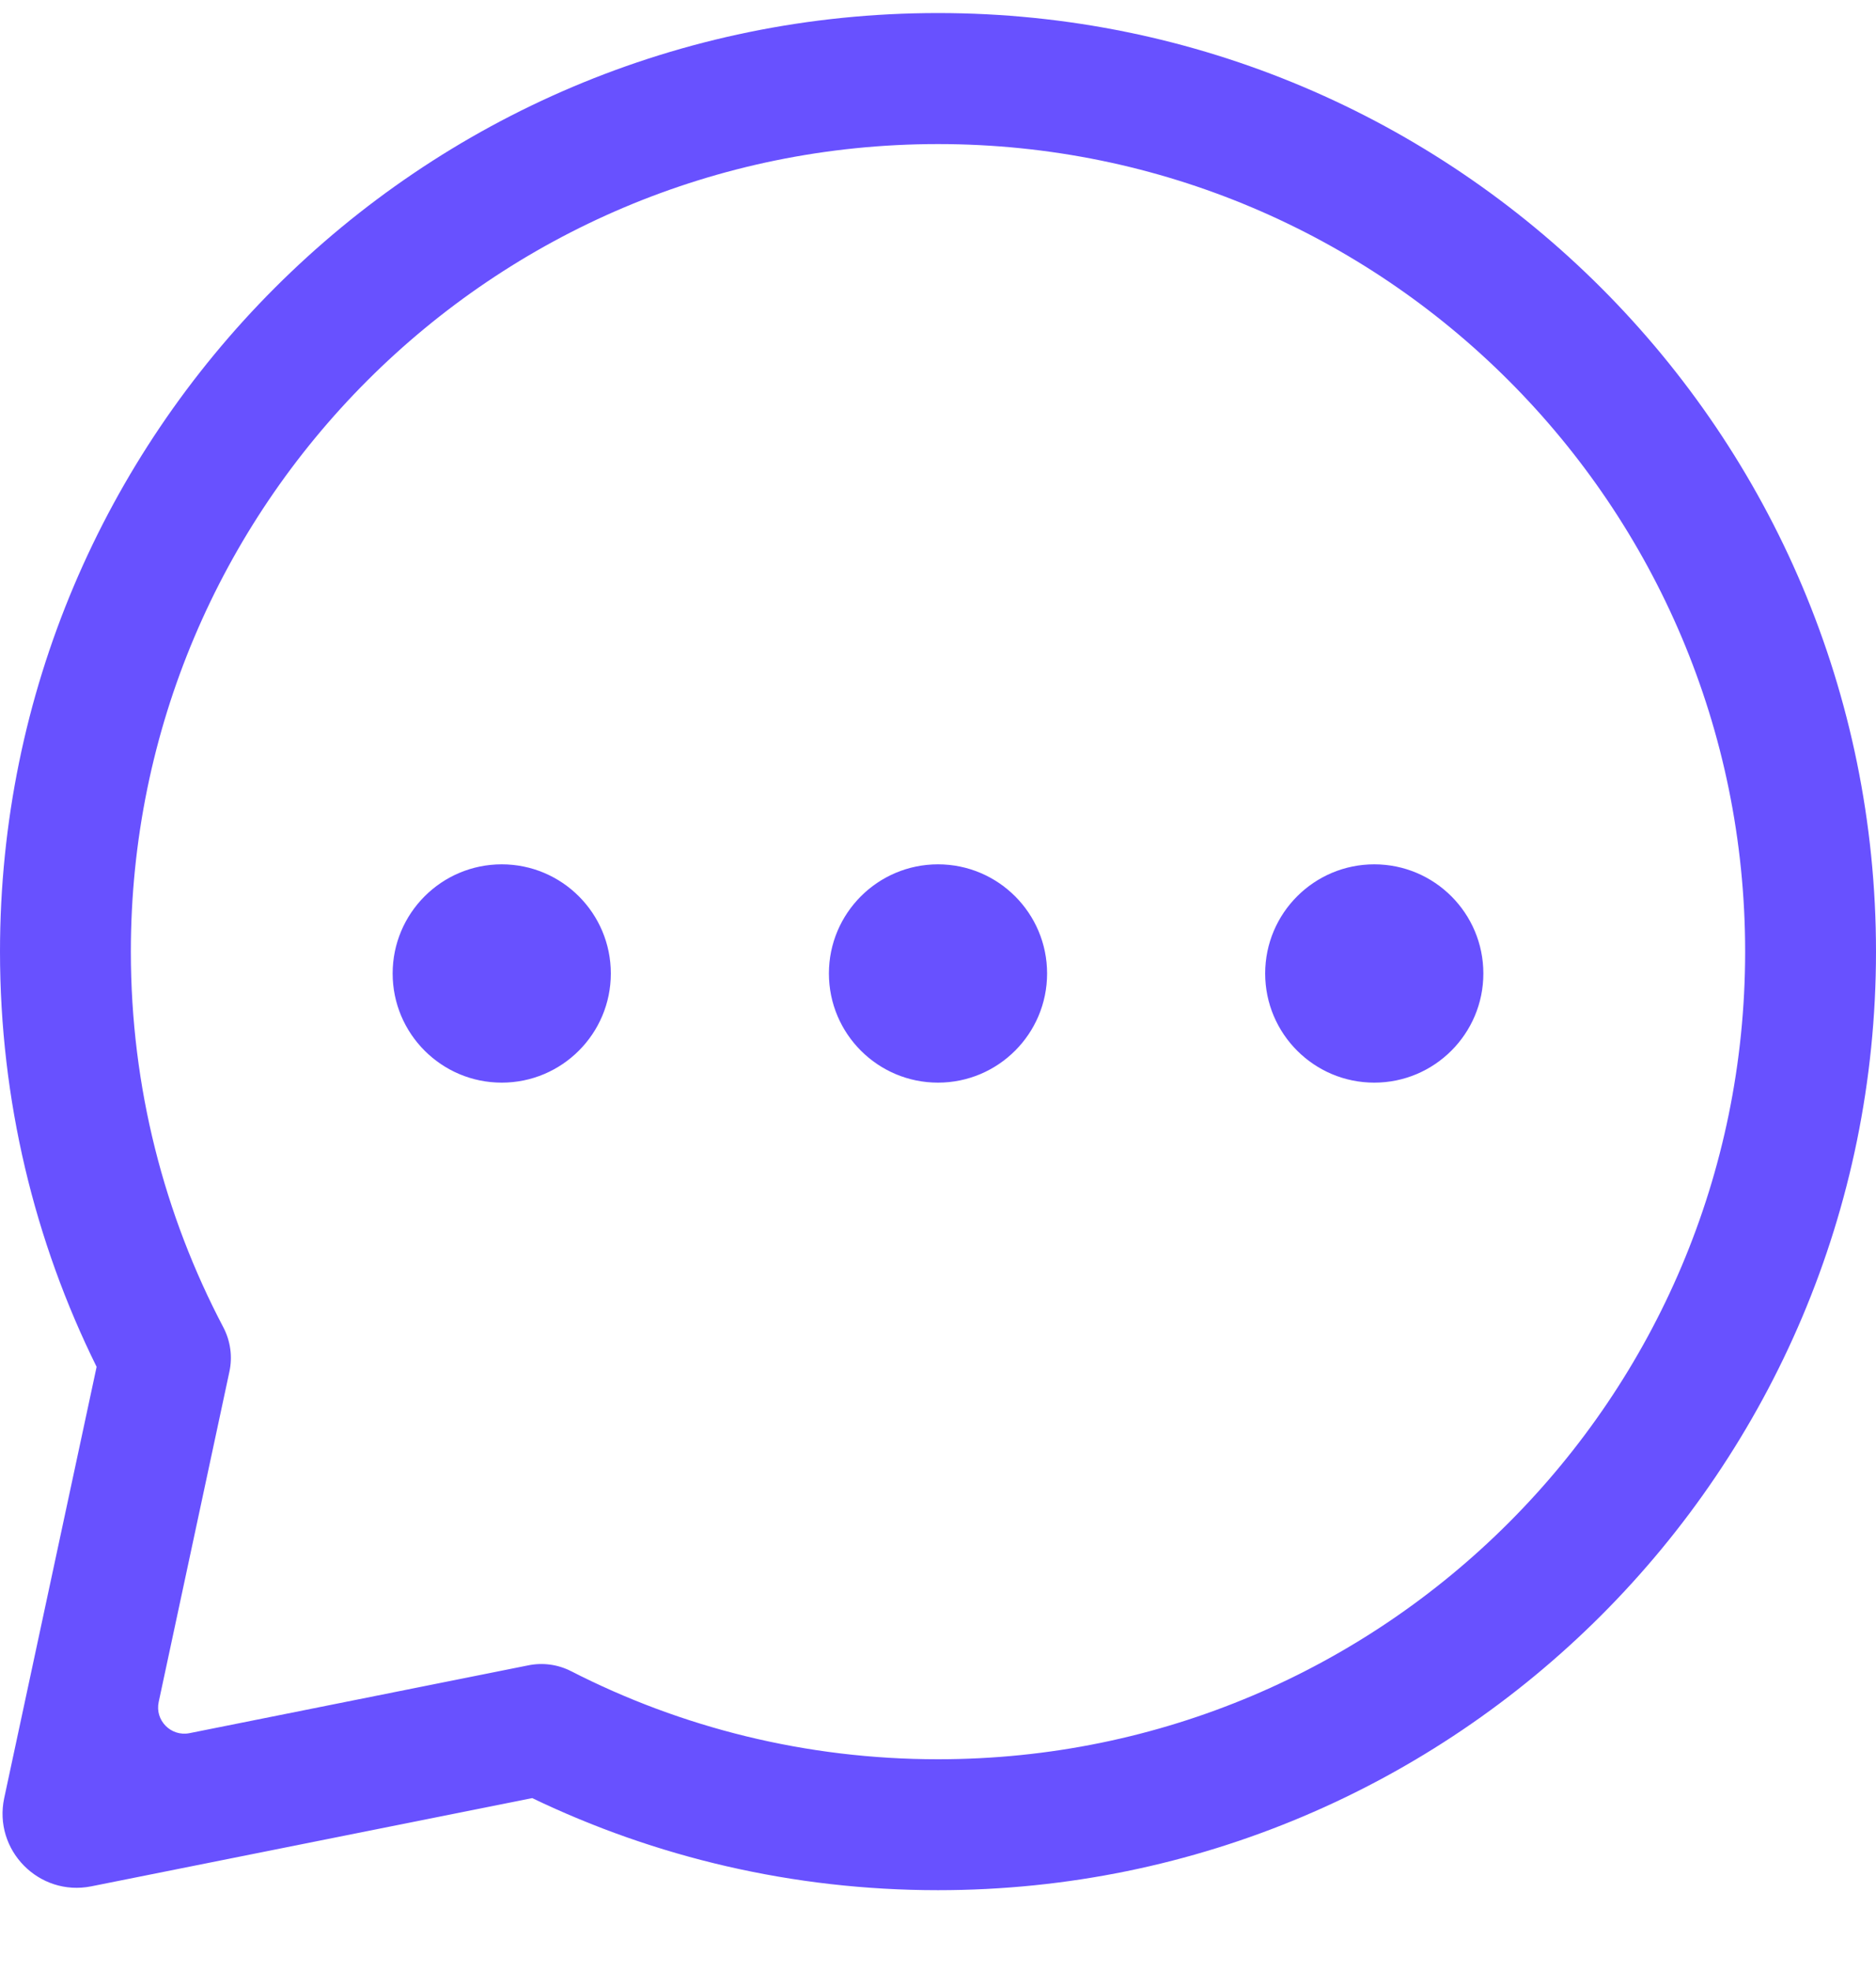 <svg width="20" height="21" viewBox="0 0 20 21" fill="none" xmlns="http://www.w3.org/2000/svg">
<path fill-rule="evenodd" clip-rule="evenodd" d="M1.395 10.139C1.395 5.387 5.248 1.535 10 1.535C14.752 1.535 18.605 5.387 18.605 10.139C18.605 14.892 14.752 18.744 10 18.744C8.59 18.744 7.261 18.405 6.089 17.806C5.949 17.734 5.788 17.712 5.634 17.743L2.02 18.466C1.823 18.505 1.649 18.33 1.692 18.133L2.446 14.613C2.48 14.454 2.457 14.287 2.381 14.142C1.752 12.947 1.395 11.586 1.395 10.139ZM10 0.139C4.477 0.139 0 4.616 0 10.139C0 11.726 0.37 13.229 1.03 14.563L0.045 19.157C-0.074 19.713 0.416 20.209 0.973 20.098L5.674 19.158C6.984 19.787 8.452 20.139 10 20.139C15.523 20.139 20 15.662 20 10.139C20 4.616 15.523 0.139 10 0.139ZM5.349 11.535C5.991 11.535 6.512 11.014 6.512 10.372C6.512 9.73 5.991 9.209 5.349 9.209C4.707 9.209 4.186 9.73 4.186 10.372C4.186 11.014 4.707 11.535 5.349 11.535ZM11.163 10.372C11.163 11.014 10.642 11.535 10 11.535C9.358 11.535 8.837 11.014 8.837 10.372C8.837 9.73 9.358 9.209 10 9.209C10.642 9.209 11.163 9.73 11.163 10.372ZM14.651 11.535C15.293 11.535 15.814 11.014 15.814 10.372C15.814 9.73 15.293 9.209 14.651 9.209C14.009 9.209 13.488 9.73 13.488 10.372C13.488 11.014 14.009 11.535 14.651 11.535Z" fill="#6851FF"/>
</svg>